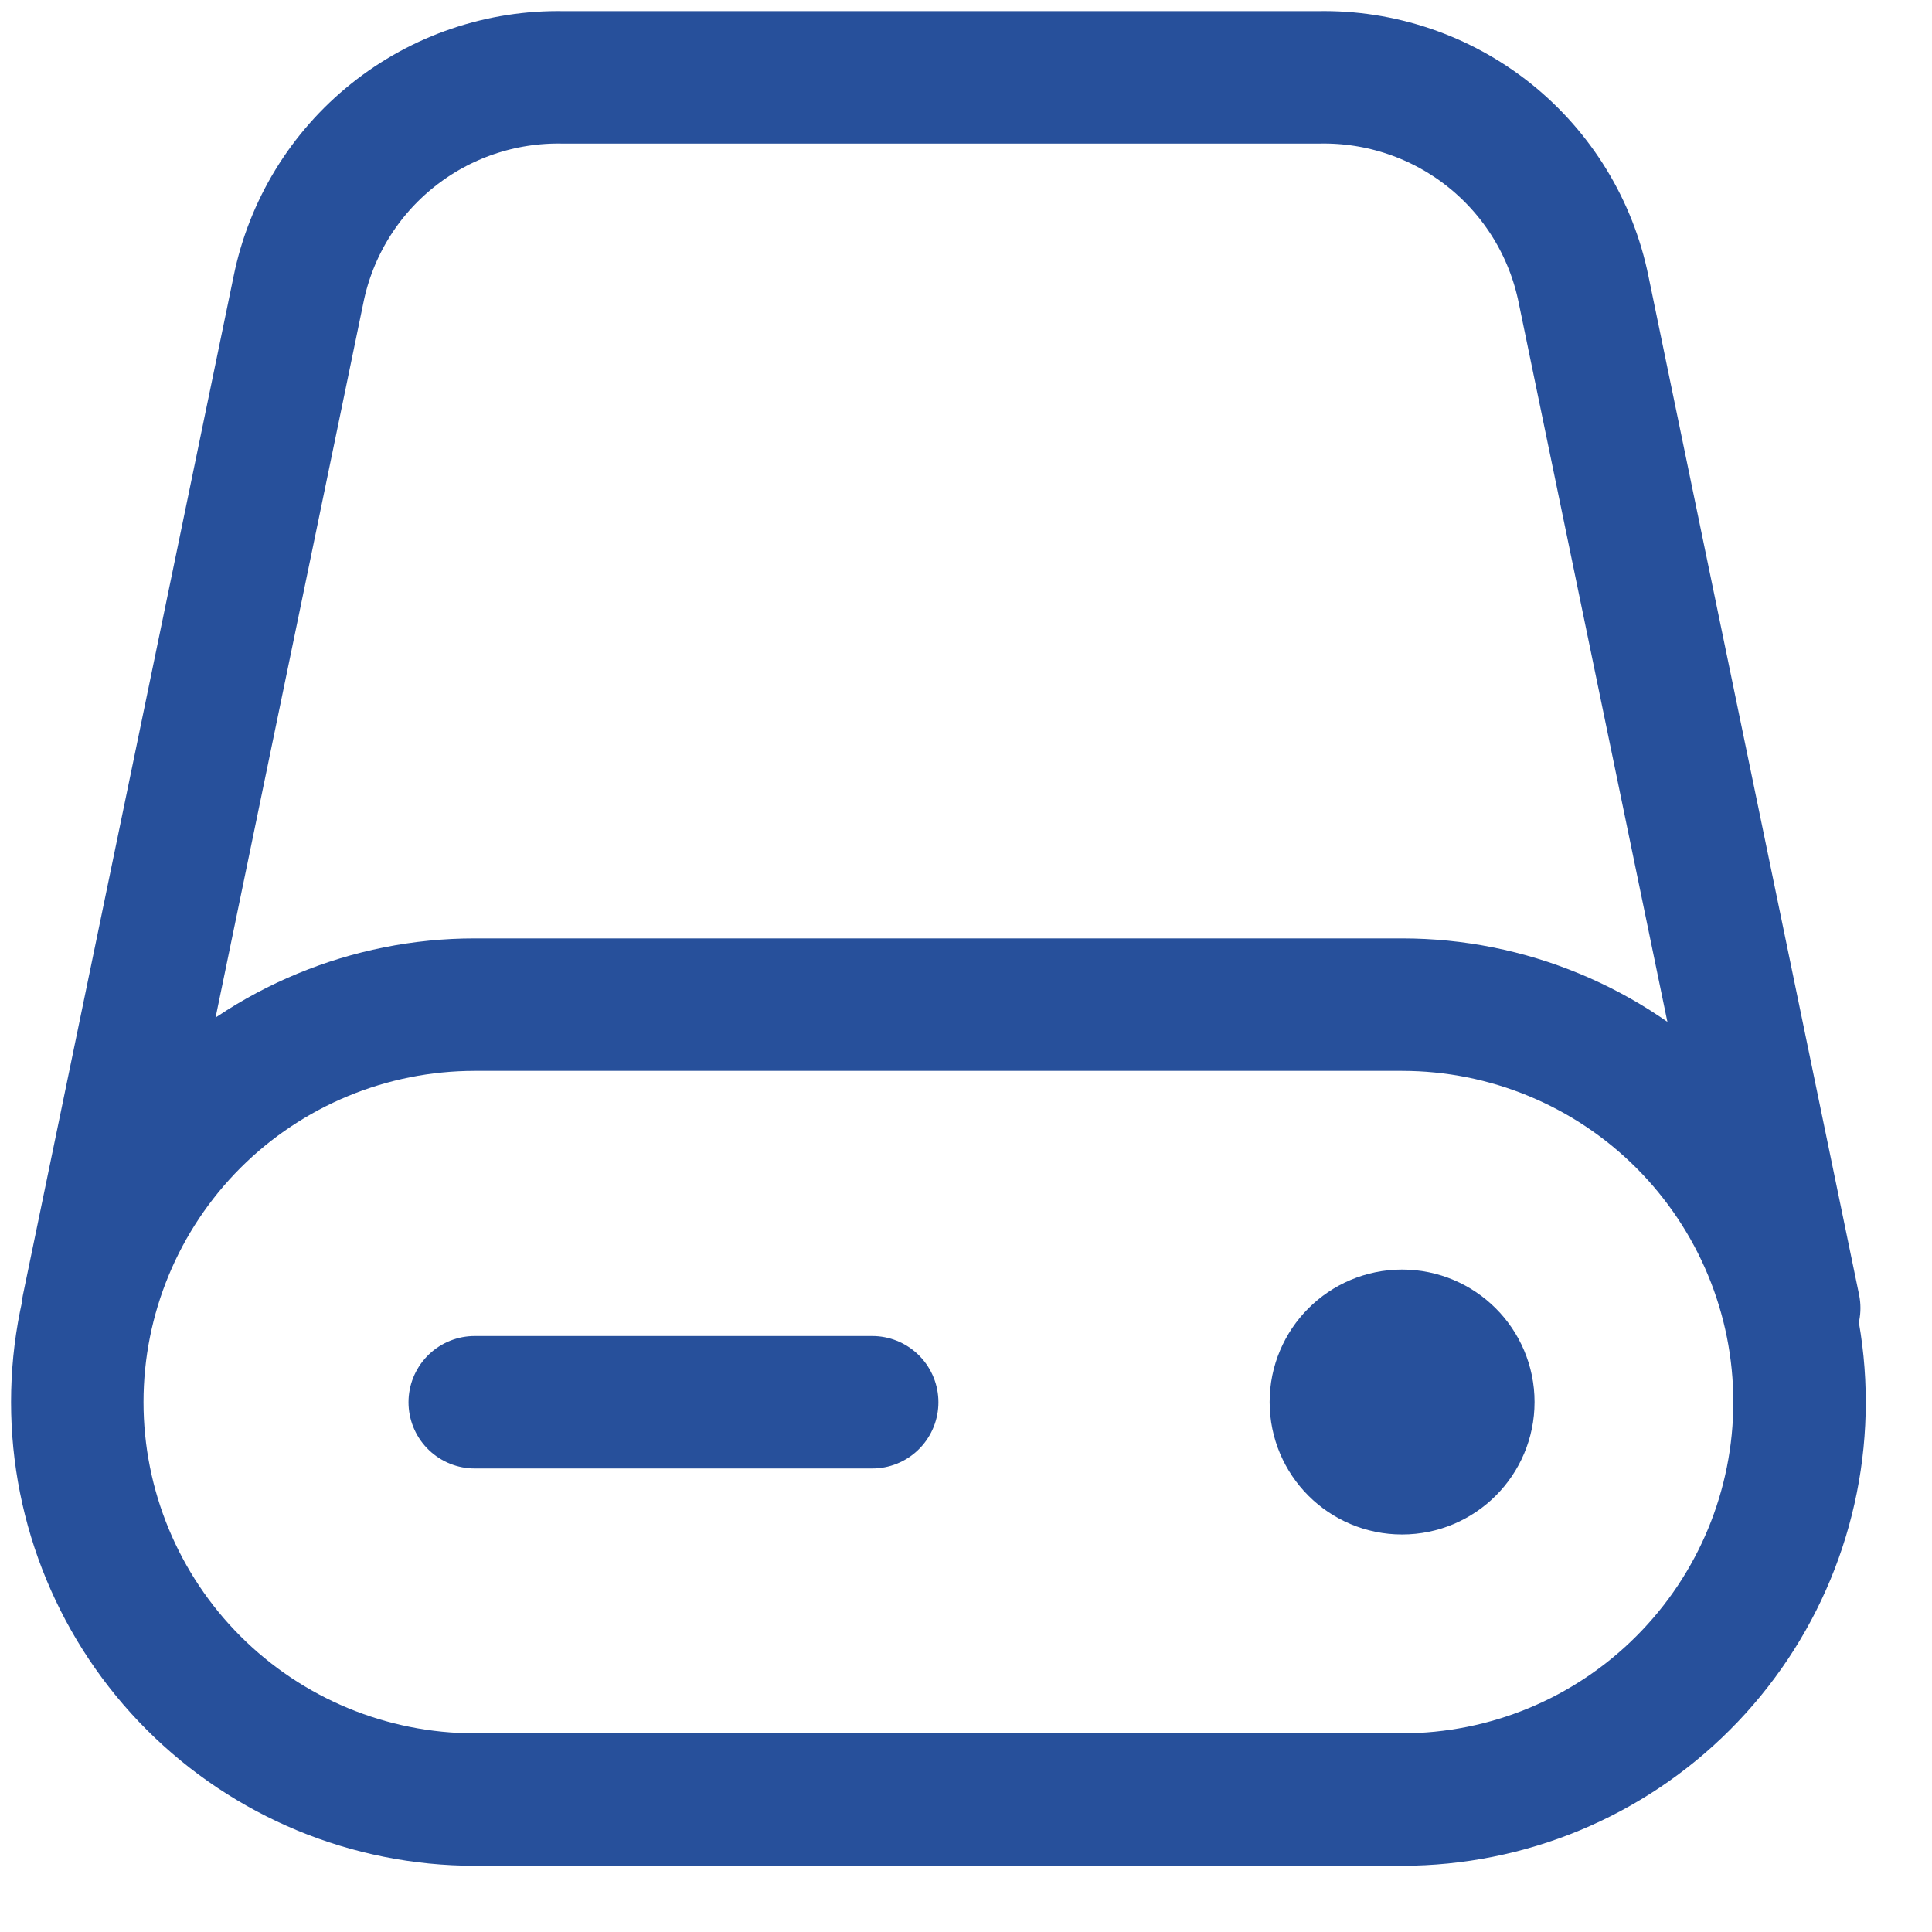 <svg width="25" height="25" viewBox="0 0 25 25" fill="none" xmlns="http://www.w3.org/2000/svg">
<path d="M18.143 23.286C19.507 23.286 20.815 22.744 21.779 21.779C22.744 20.815 23.286 19.507 23.286 18.143C23.286 16.779 22.744 15.471 21.779 14.506C20.815 13.542 19.507 13 18.143 13H6.143C4.779 13 3.471 13.542 2.506 14.506C1.542 15.471 1 16.779 1 18.143C1 19.507 1.542 20.815 2.506 21.779C3.471 22.744 4.779 23.286 6.143 23.286H18.143Z" stroke="#27509B" stroke-width="1.714" stroke-linecap="round" stroke-linejoin="round"/>
<path d="M1.137 16.926L3.863 3.744C4.023 2.957 4.454 2.252 5.081 1.751C5.707 1.25 6.489 0.985 7.291 1.001H17.063C17.865 0.985 18.647 1.25 19.274 1.751C19.9 2.252 20.331 2.957 20.491 3.744L23.217 16.926" stroke="#27509B" stroke-width="1.714" stroke-linecap="round" stroke-linejoin="round"/>
<path d="M6.143 18.145H11.286" stroke="#27509B" stroke-width="1.714" stroke-linecap="round" stroke-linejoin="round"/>
<path d="M18.143 18.999C18.616 18.999 19 18.616 19 18.142C19 17.669 18.616 17.285 18.143 17.285C17.669 17.285 17.286 17.669 17.286 18.142C17.286 18.616 17.669 18.999 18.143 18.999Z" stroke="#27509B" stroke-width="1.714" stroke-linecap="round" stroke-linejoin="round"/>
</svg>
